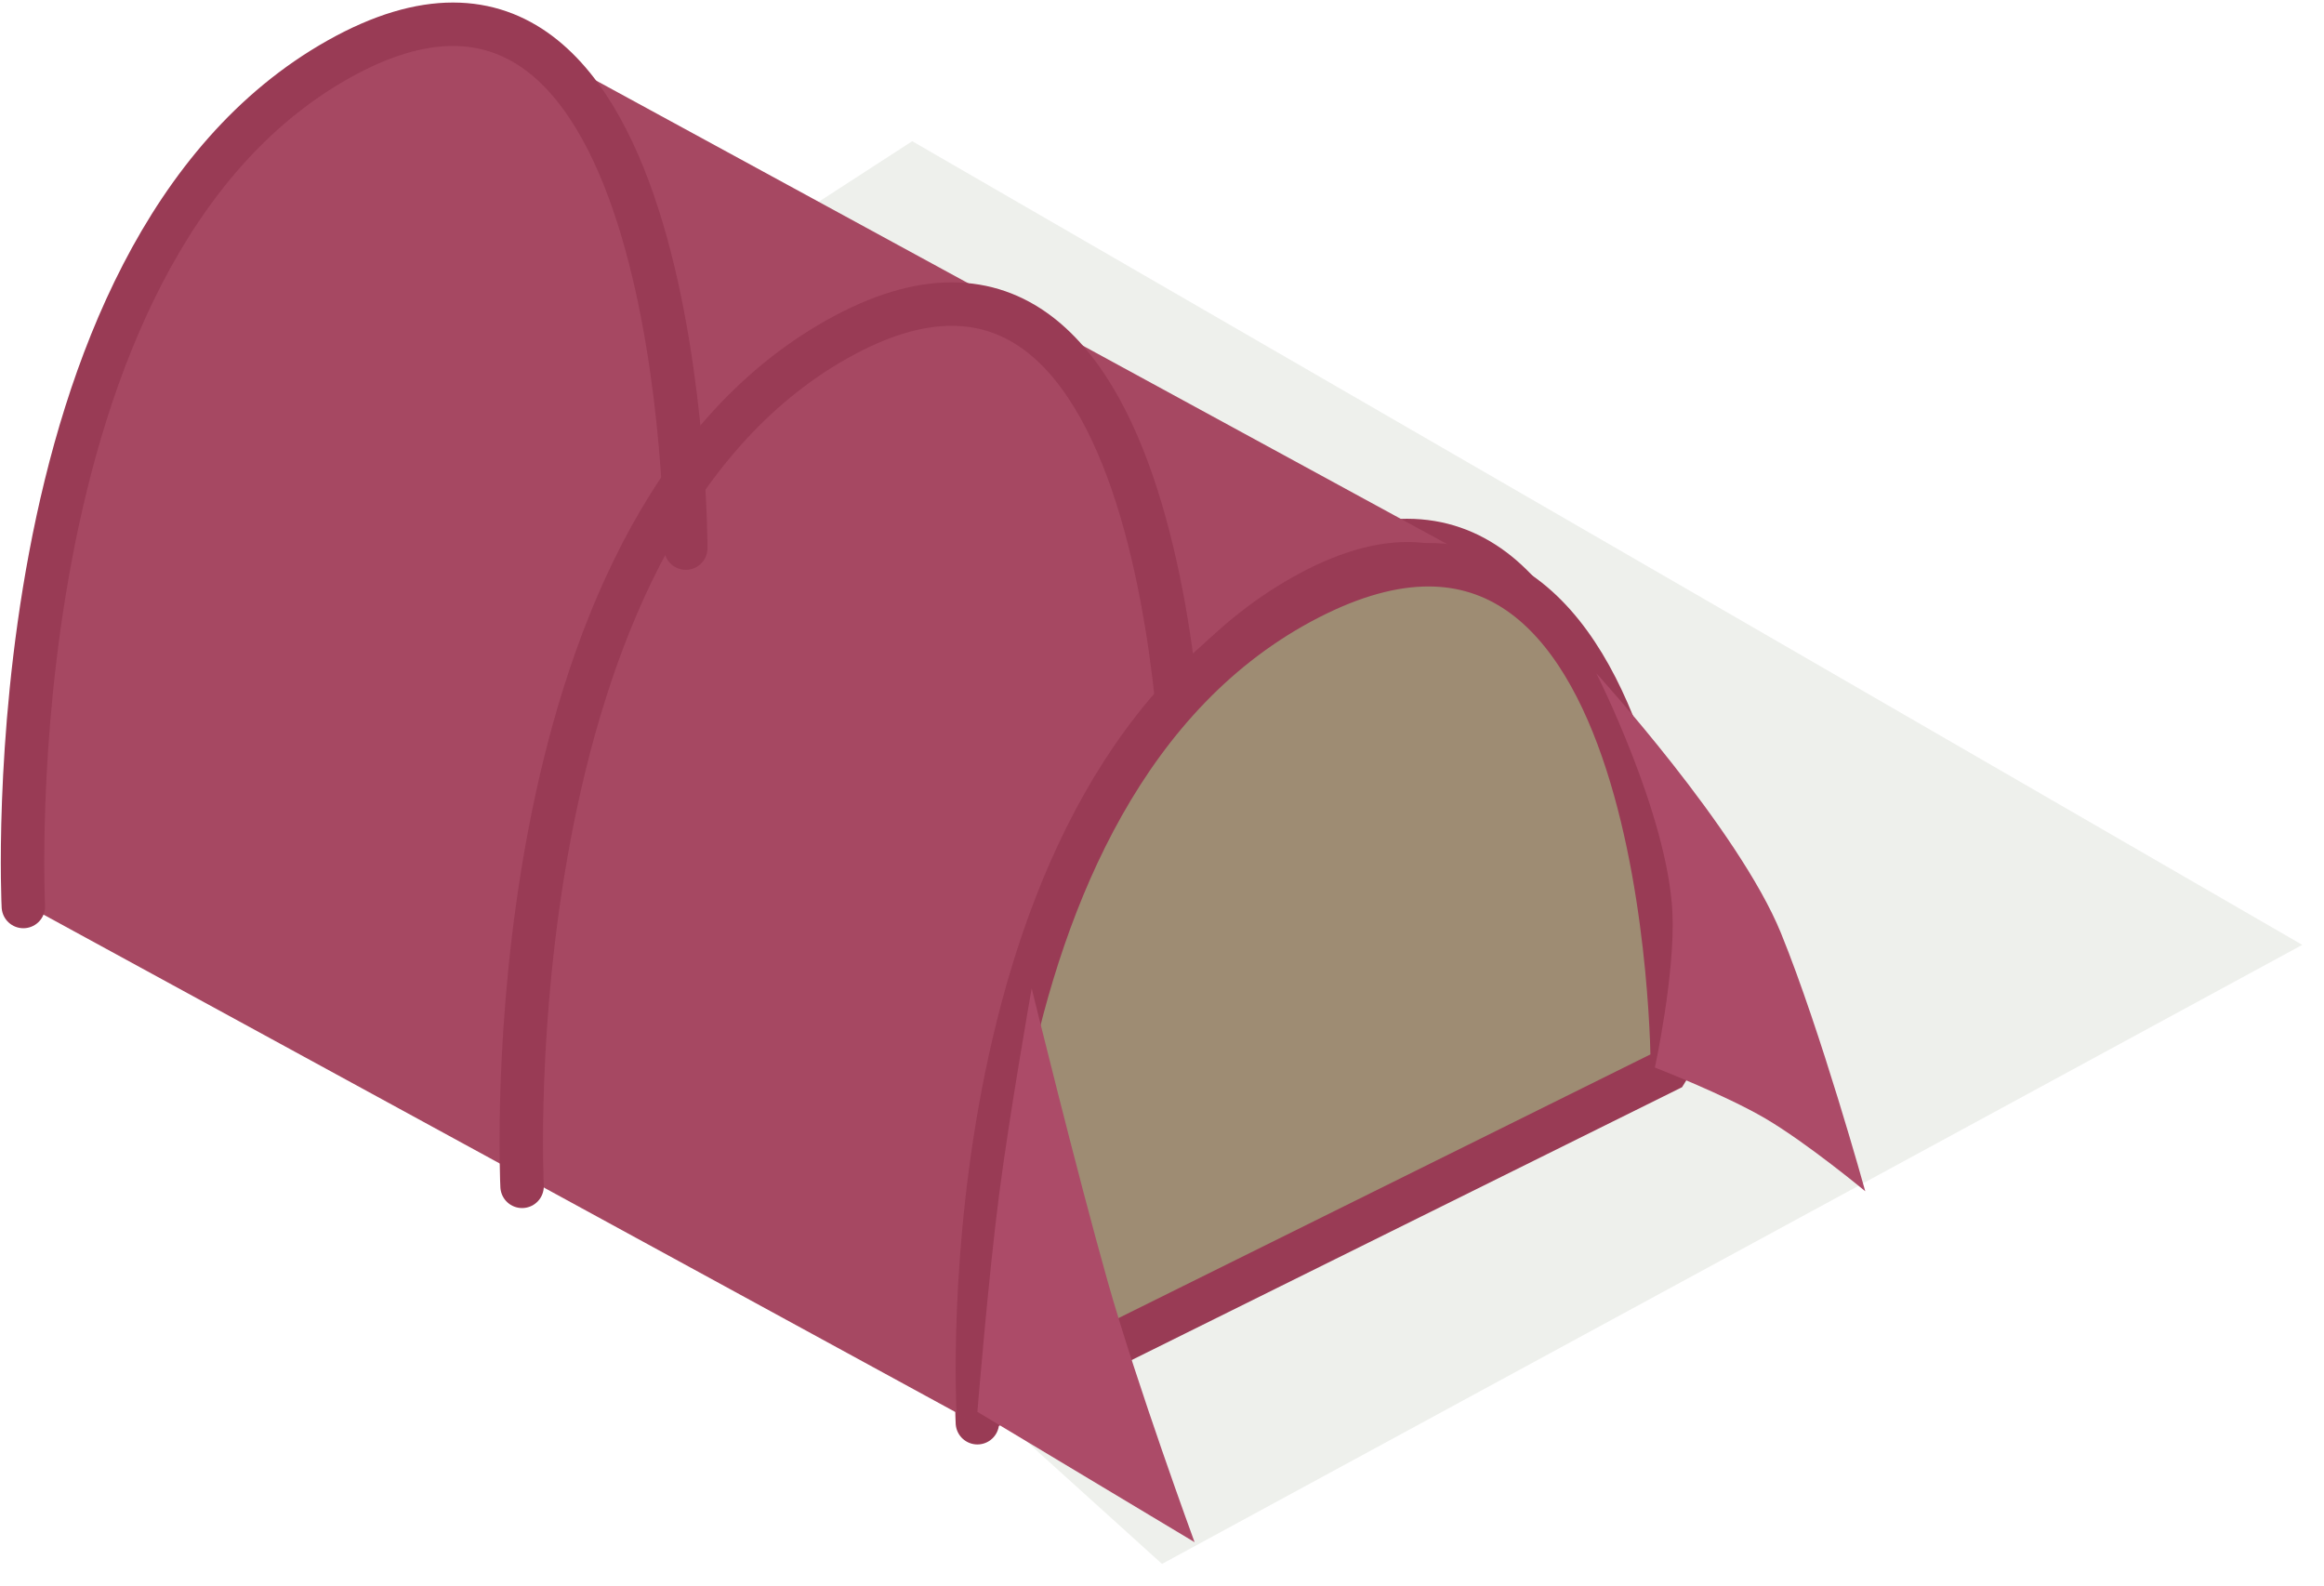 <svg width="107" height="73" viewBox="0 0 107 73" fill="none" xmlns="http://www.w3.org/2000/svg">
<g filter="url(#filter0_f_20_11)">
<path d="M6.5 29.5L42 6.5L106 43.5L72 61.957L53.5 72L6.5 29.5Z" fill="#95A187" fill-opacity="0.16"/>
</g>
<path d="M45 65.5C45 65.5 43.5 35.5 59.5 26.5C75.5 17.5 75.5 49 75.5 49" stroke="#993B55" stroke-width="2" stroke-linecap="round" stroke-linejoin="bevel"/>
<path d="M59.519 26.571C43.519 35.571 45.019 65.571 45.019 65.571L1.019 41.571C1.019 41.571 0.019 16.071 12.519 5.071C19.519 -1.089 23.519 1.571 23.519 1.571L67.586 25.571C65.496 24.579 62.855 24.695 59.519 26.571Z" fill="#A64862"/>
<path d="M24.037 54.617C24.037 54.617 22.537 24.617 38.537 15.617C54.537 6.617 54.537 38.117 54.537 38.117" stroke="#993B55" stroke-width="2" stroke-linecap="round" stroke-linejoin="bevel"/>
<path d="M1.075 41.734C1.075 41.734 -0.425 11.734 15.575 2.734C31.575 -6.266 31.575 25.234 31.575 25.234" stroke="#993B55" stroke-width="2" stroke-linecap="round" stroke-linejoin="bevel"/>
<path d="M60.234 27.553C43.467 36.194 45.039 65 45.039 65L77 49.157C77 49.157 77 18.911 60.234 27.553Z" fill="#9E8C73" stroke="#993B55" stroke-width="2" stroke-linecap="round" stroke-linejoin="bevel"/>
<path d="M55 71L45 65C45 65 45.496 58.892 46 55C46.482 51.275 47.5 45.5 47.5 45.5C47.5 45.5 49.583 53.986 51 59C52.344 63.753 55 71 55 71Z" fill="#AC4B68"/>
<path d="M81.27 51.488C79.386 50.385 76.193 49.148 76.193 49.148C76.193 49.148 77.136 44.806 77 42C76.782 37.497 73.5 31 73.5 31C73.5 31 80.056 38.186 81.999 42.96C83.84 47.482 85.879 54.843 85.879 54.843C85.879 54.843 83.191 52.612 81.27 51.488Z" fill="#AC4B68"/>
<defs>
<filter id="filter0_f_20_11" x="5.5" y="5.5" width="101.5" height="67.5" filterUnits="userSpaceOnUse" color-interpolation-filters="sRGB">
<feFlood flood-opacity="0" result="BackgroundImageFix"/>
<feBlend mode="normal" in="SourceGraphic" in2="BackgroundImageFix" result="shape"/>
<feGaussianBlur stdDeviation="0.5" result="effect1_foregroundBlur_20_11"/>
</filter>
</defs>
</svg>

